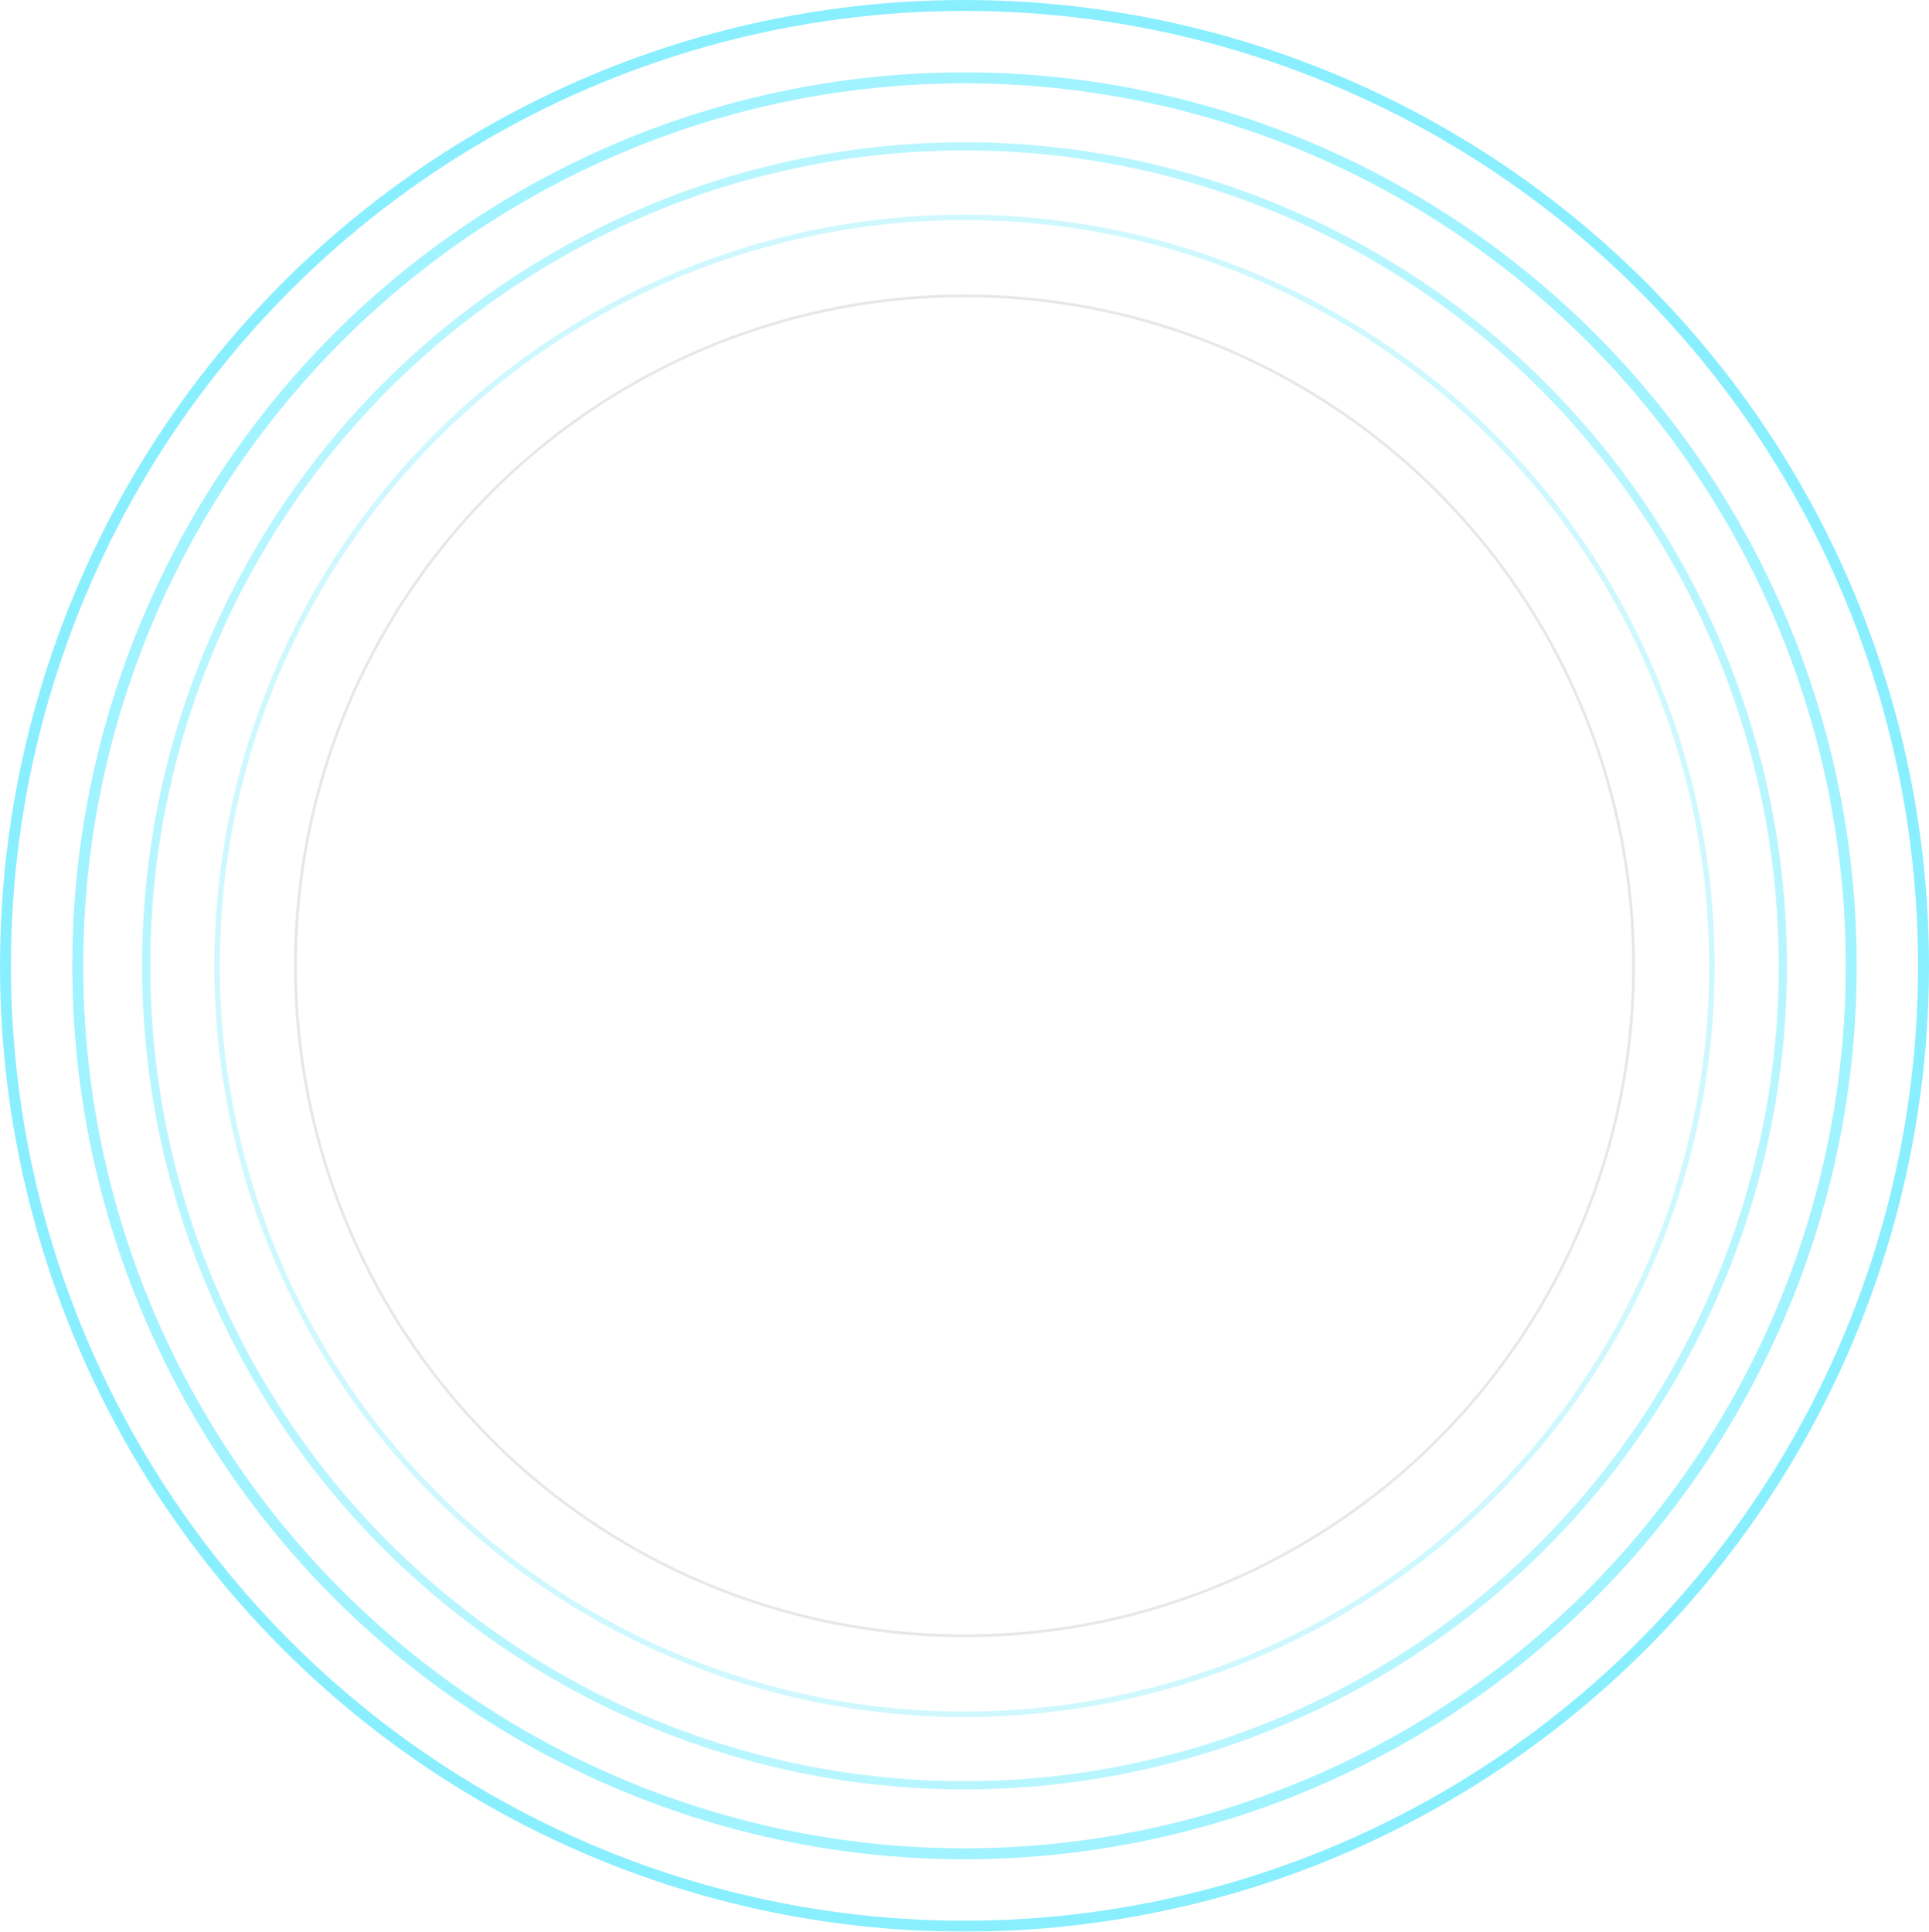 <?xml version="1.0" encoding="UTF-8"?>
<svg width="706px" height="707px" viewBox="0 0 706 707" version="1.1" xmlns="http://www.w3.org/2000/svg" xmlns:xlink="http://www.w3.org/1999/xlink">
    <!-- Generator: Sketch 59.1 (86144) - https://sketch.com -->
    <title>编组 3备份</title>
    <desc>Created with Sketch.</desc>
    <g id="页面-1" stroke="none" stroke-width="1" fill="none" fill-rule="evenodd" opacity="0.486">
        <g id="1备份" transform="translate(-132, -2944)">
            <g id="暗色" transform="translate(132, 233)">
                <g id="编组-3备份" transform="translate(0, 2711)">
                    <ellipse id="椭圆形" stroke="#0DDFFE" stroke-width="4" cx="353" cy="353.5" rx="351" ry="351.5"></ellipse>
                    <ellipse id="椭圆形" stroke="#0DDFFE" stroke-width="4" opacity="0.8" cx="353" cy="353.5" rx="324.548" ry="325.01"></ellipse>
                    <ellipse id="椭圆形" stroke="#0DDFFE" stroke-width="3" opacity="0.6" cx="353" cy="353.5" rx="299.508" ry="299.934"></ellipse>
                    <ellipse id="椭圆形" stroke="#0DDFFE" stroke-width="2" opacity="0.4" cx="353" cy="353.5" rx="273.556" ry="273.944"></ellipse>
                    <ellipse id="椭圆形" stroke="#0F0F0F" opacity="0.2" cx="353" cy="353.5" rx="244.867" ry="245.214"></ellipse>
                </g>
            </g>
        </g>
    </g>
</svg>
